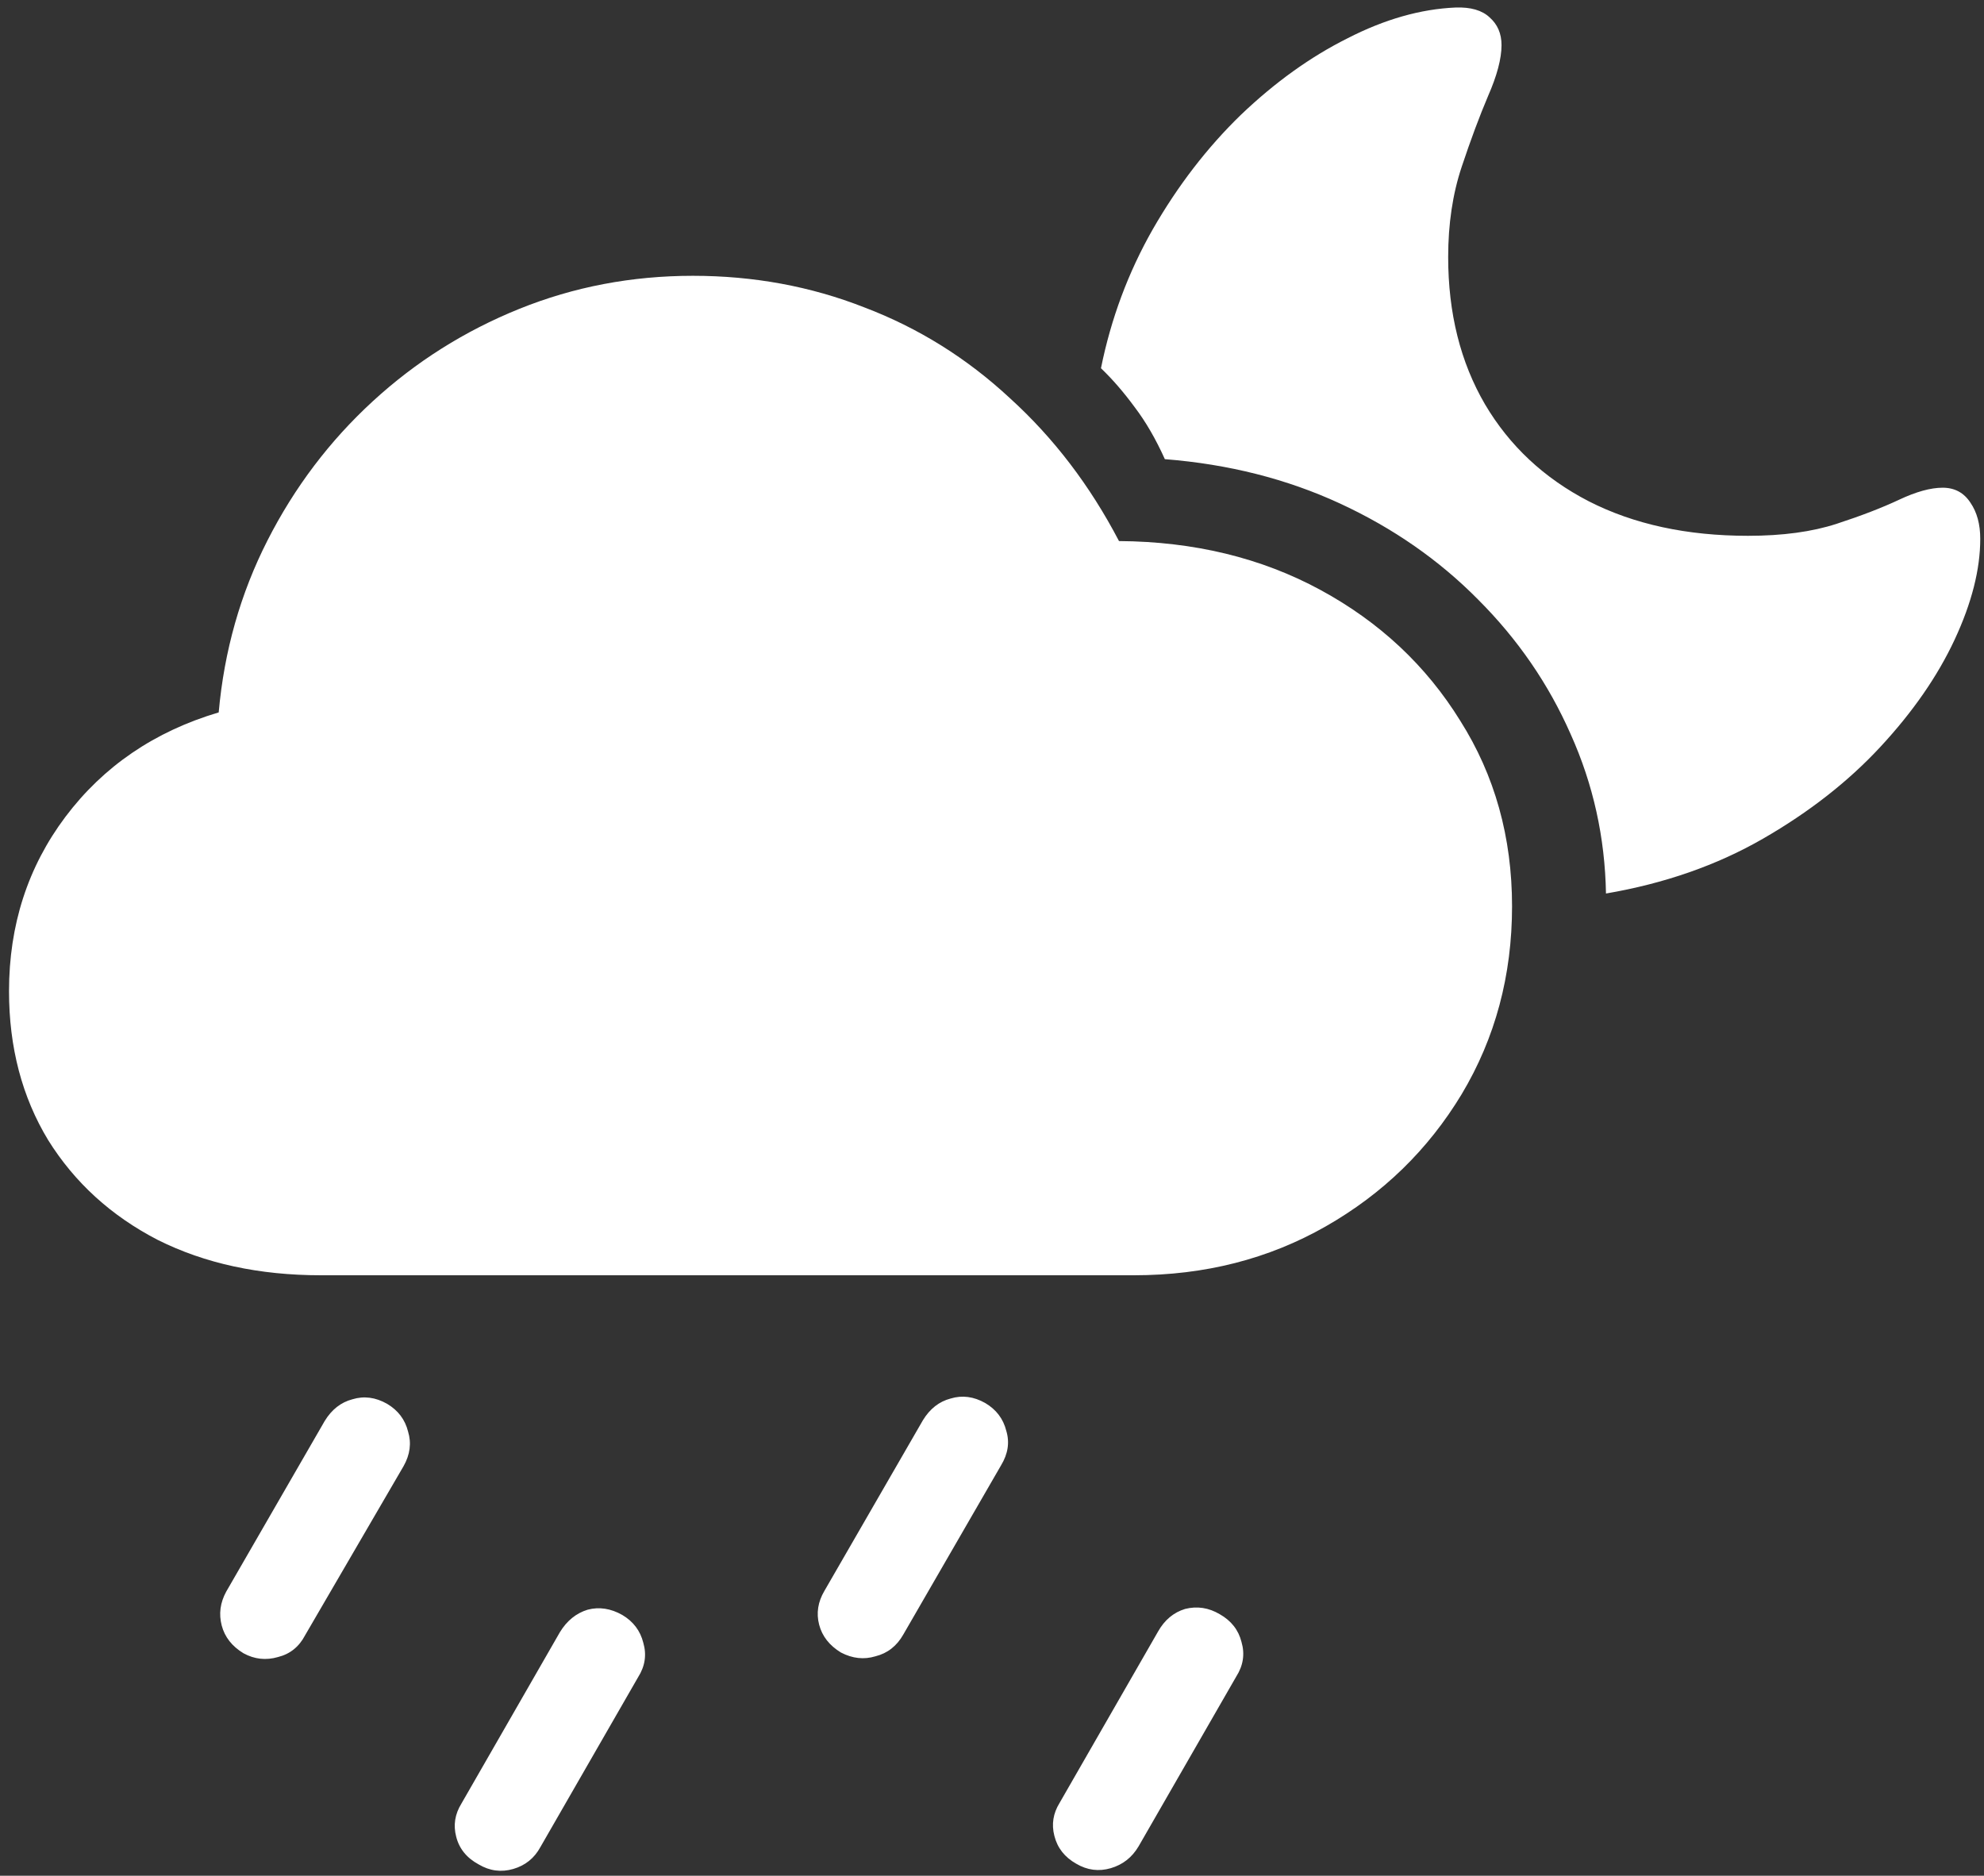 <svg width="165" height="156" viewBox="0 0 165 156" fill="none" xmlns="http://www.w3.org/2000/svg">
<rect x="0" y="0" width="165" height="156" fill="#333333" stroke="none"/>
<path d="M26.688 106.062H94.312C100.188 106.062 105.5 104.708 110.25 102C115 99.292 118.771 95.625 121.562 91C124.354 86.333 125.75 81.125 125.75 75.375C125.75 69.625 124.312 64.479 121.438 59.938C118.604 55.354 114.729 51.729 109.812 49.062C104.896 46.396 99.312 45.042 93.062 45C90.646 40.375 87.625 36.417 84 33.125C80.417 29.792 76.375 27.271 71.875 25.562C67.417 23.812 62.667 22.938 57.625 22.938C52.542 22.938 47.729 23.854 43.188 25.688C38.646 27.521 34.583 30.083 31 33.375C27.417 36.667 24.5 40.521 22.25 44.938C20 49.354 18.646 54.125 18.188 59.25C12.854 60.833 8.604 63.729 5.438 67.938C2.312 72.104 0.75 76.938 0.75 82.438C0.75 87.104 1.833 91.229 4 94.812C6.208 98.354 9.25 101.125 13.125 103.125C17.042 105.083 21.562 106.062 26.688 106.062ZM133.562 74.312C138.438 73.479 142.792 71.958 146.625 69.75C150.458 67.542 153.708 65 156.375 62.125C159.083 59.208 161.146 56.229 162.562 53.188C163.979 50.146 164.688 47.354 164.688 44.812C164.688 43.604 164.417 42.604 163.875 41.812C163.333 40.979 162.562 40.562 161.562 40.562C160.562 40.562 159.354 40.896 157.938 41.562C156.521 42.229 154.792 42.896 152.75 43.562C150.708 44.229 148.25 44.562 145.375 44.562C140.292 44.562 135.875 43.604 132.125 41.688C128.417 39.771 125.542 37.083 123.5 33.625C121.458 30.125 120.438 26.042 120.438 21.375C120.438 18.625 120.812 16.125 121.562 13.875C122.312 11.625 123.042 9.667 123.75 8C124.5 6.292 124.875 4.875 124.875 3.75C124.875 2.792 124.542 2.021 123.875 1.438C123.25 0.854 122.312 0.583 121.062 0.625C118.146 0.75 115.146 1.604 112.062 3.188C108.979 4.729 106.021 6.854 103.188 9.562C100.396 12.271 97.958 15.438 95.875 19.062C93.833 22.646 92.396 26.5 91.562 30.625C92.521 31.542 93.458 32.625 94.375 33.875C95.292 35.083 96.125 36.521 96.875 38.188C102.167 38.604 107.021 39.833 111.438 41.875C115.854 43.917 119.688 46.583 122.938 49.875C126.229 53.167 128.792 56.896 130.625 61.062C132.5 65.229 133.479 69.646 133.562 74.312ZM25.375 136L33.562 121.938C34.104 120.979 34.229 120.021 33.938 119.062C33.688 118.062 33.104 117.292 32.188 116.75C31.229 116.208 30.271 116.083 29.312 116.375C28.354 116.625 27.583 117.229 27 118.188L18.812 132.375C18.312 133.292 18.188 134.229 18.438 135.188C18.688 136.146 19.292 136.917 20.25 137.5C21.167 138 22.125 138.104 23.125 137.812C24.125 137.562 24.875 136.958 25.375 136ZM44.938 153.625L53.062 139.5C53.646 138.583 53.792 137.625 53.5 136.625C53.25 135.625 52.667 134.854 51.75 134.312C50.792 133.771 49.833 133.625 48.875 133.875C47.917 134.167 47.146 134.792 46.562 135.75L38.375 150C37.833 150.875 37.688 151.792 37.938 152.75C38.188 153.75 38.812 154.521 39.812 155.062C40.729 155.604 41.688 155.729 42.688 155.438C43.688 155.146 44.438 154.542 44.938 153.625ZM75.125 135.938L83.25 121.875C83.833 120.917 83.979 119.958 83.688 119C83.438 118 82.854 117.229 81.938 116.688C80.979 116.146 80.021 116.021 79.062 116.312C78.104 116.562 77.333 117.167 76.75 118.125L68.562 132.312C68.021 133.229 67.875 134.167 68.125 135.125C68.375 136.083 68.979 136.854 69.938 137.438C70.896 137.938 71.854 138.042 72.812 137.75C73.812 137.5 74.583 136.896 75.125 135.938ZM94.688 153.562L102.812 139.438C103.396 138.521 103.542 137.562 103.25 136.562C103 135.562 102.396 134.792 101.438 134.25C100.521 133.708 99.562 133.562 98.562 133.812C97.604 134.104 96.854 134.729 96.312 135.688L88.125 149.938C87.583 150.812 87.438 151.729 87.688 152.688C87.938 153.688 88.542 154.458 89.5 155C90.417 155.542 91.375 155.667 92.375 155.375C93.375 155.083 94.146 154.479 94.688 153.562Z" fill="white"/>
</svg>
